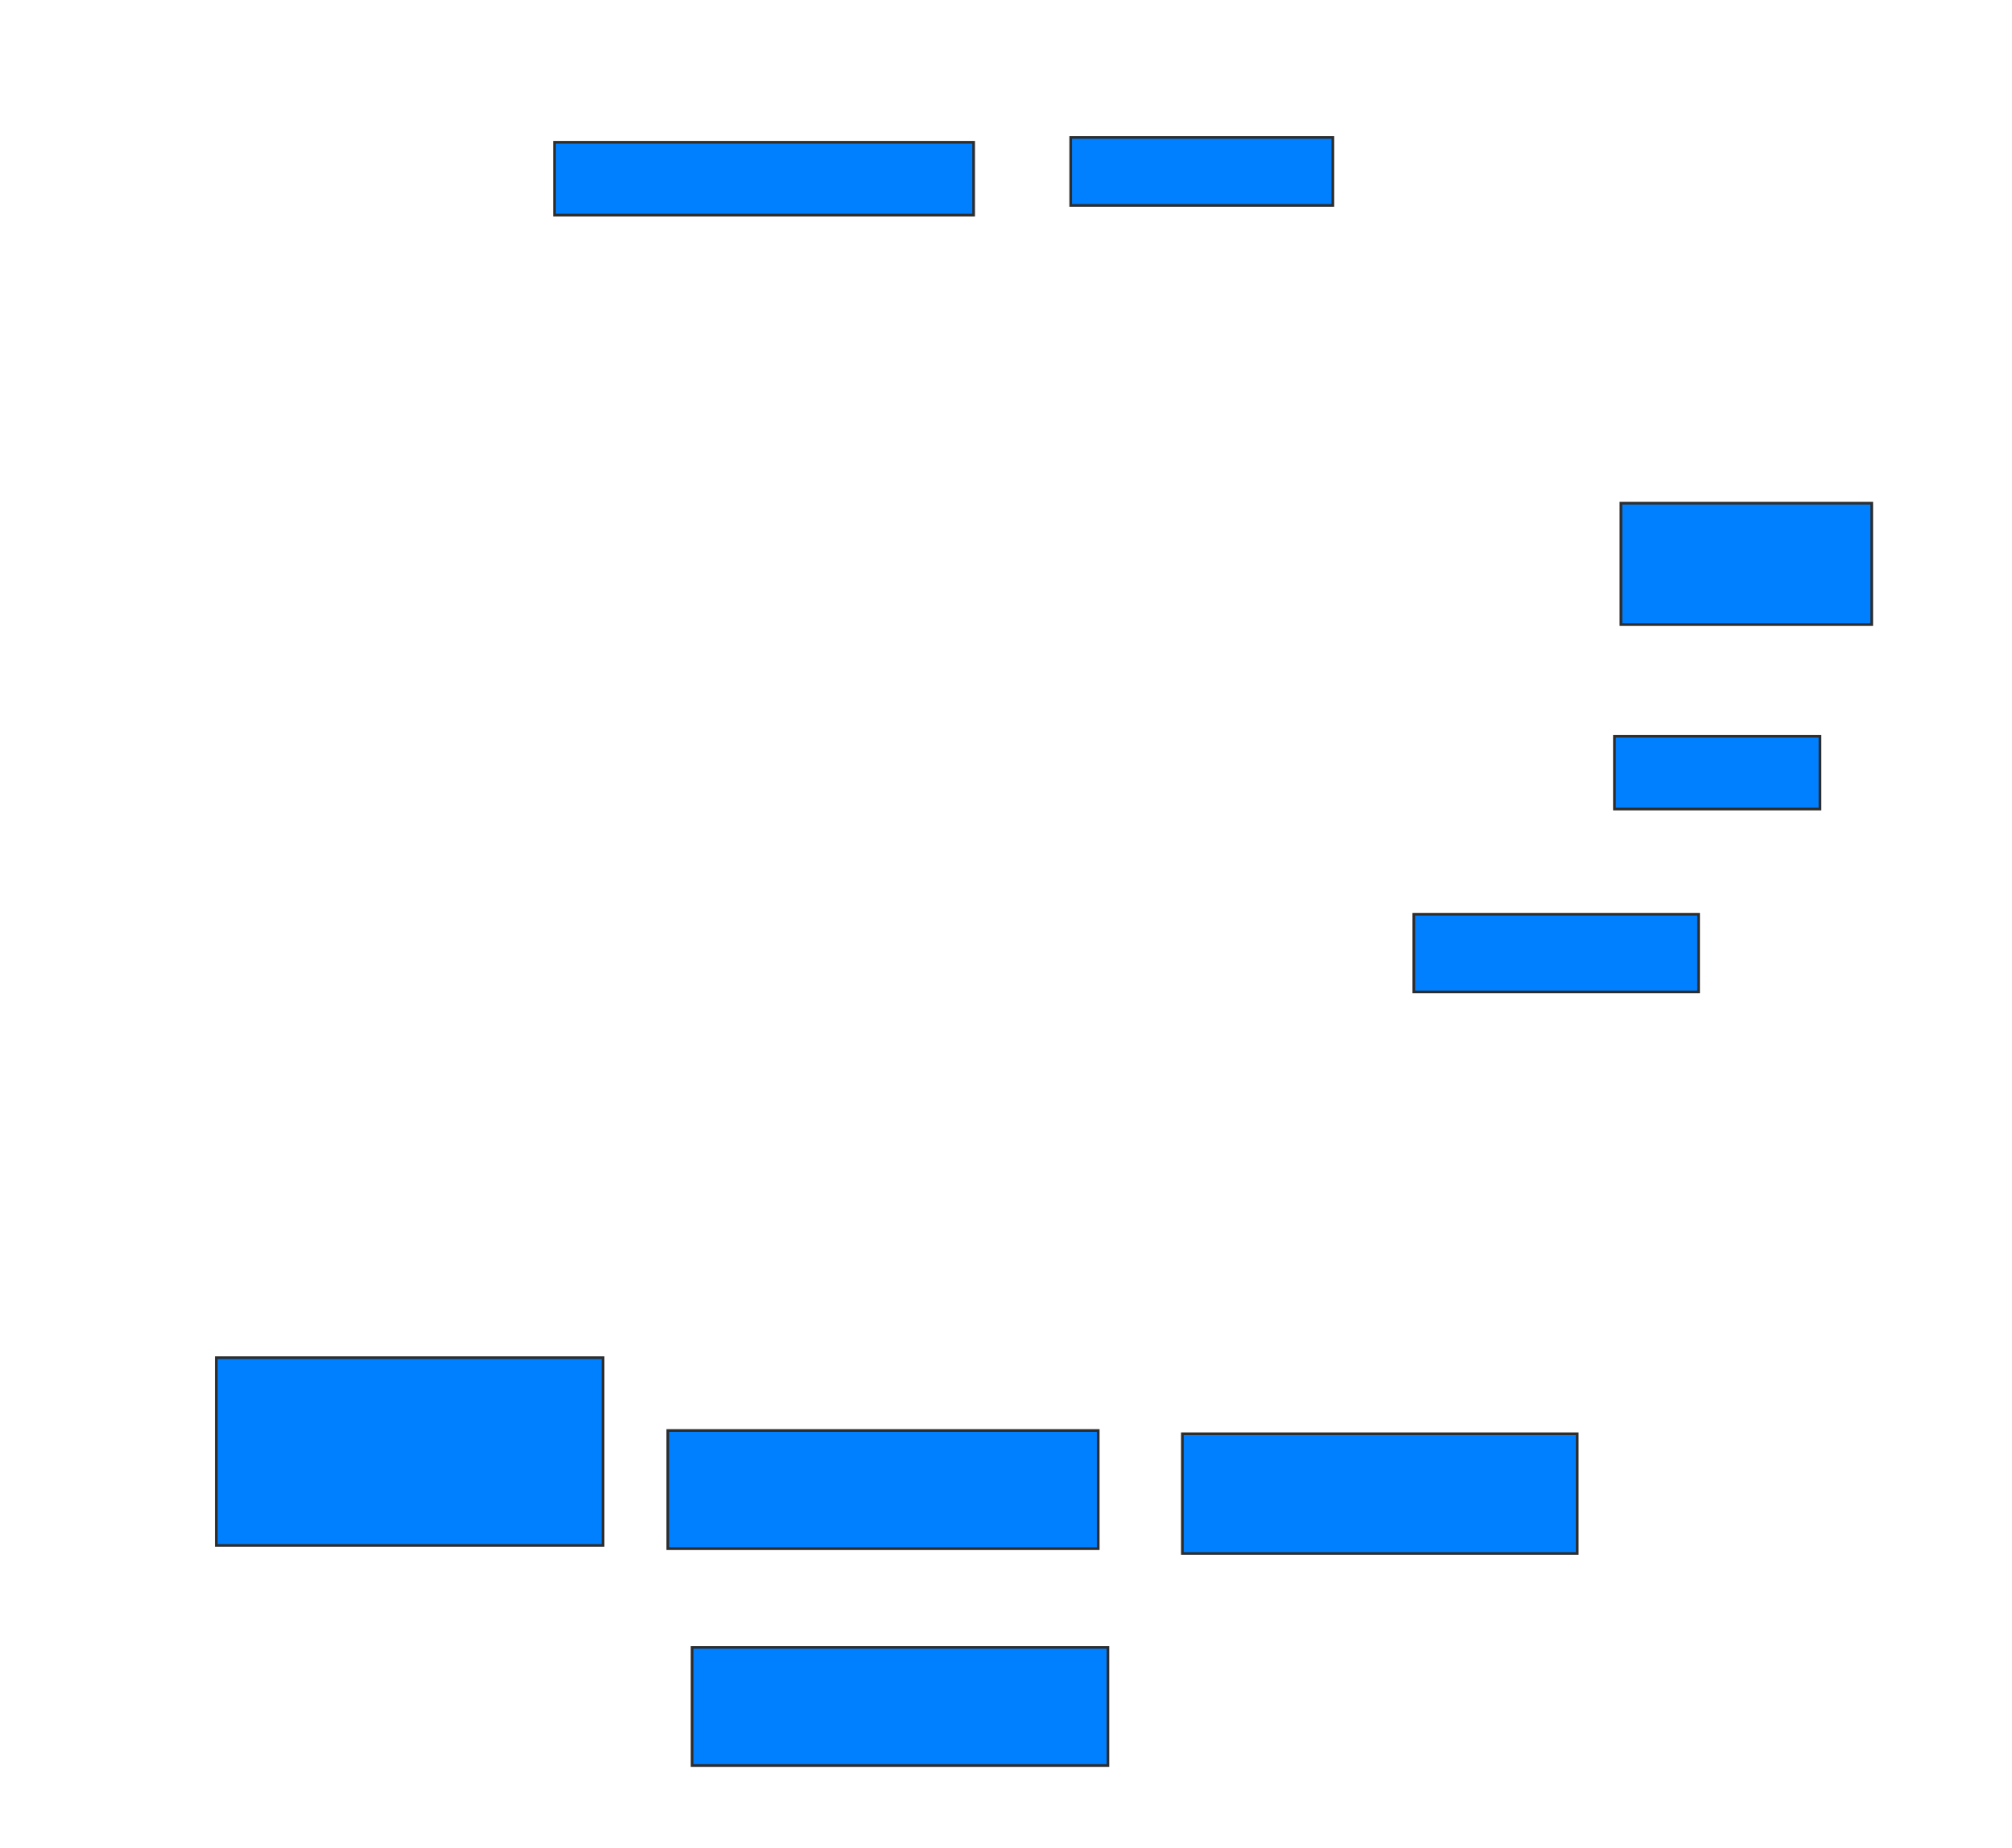 <svg xmlns="http://www.w3.org/2000/svg" width="749" height="688">
 <!-- Created with Image Occlusion Enhanced -->
 <g>
  <title>Labels</title>
 </g>
 <g>
  <title>Masks</title>
  <rect id="f4923473beab4ae7b9d81afc22a17a7a-ao-1" height="27.108" width="156.024" y="52.964" x="206.422" stroke="#2D2D2D" fill="#007fff"/>
  <rect id="f4923473beab4ae7b9d81afc22a17a7a-ao-2" height="25.301" width="97.59" y="51.157" x="398.59" stroke="#2D2D2D" fill="#007fff"/>
  <rect id="f4923473beab4ae7b9d81afc22a17a7a-ao-3" height="45.181" width="93.374" y="187.301" x="603.41" stroke="#2D2D2D" fill="#007fff"/>
  <rect id="f4923473beab4ae7b9d81afc22a17a7a-ao-4" height="27.108" width="76.506" y="274.048" x="601" stroke="#2D2D2D" fill="#007fff"/>
  <rect id="f4923473beab4ae7b9d81afc22a17a7a-ao-5" height="28.916" width="106.024" y="340.313" x="526.301" stroke="#2D2D2D" fill="#007fff"/>
  <rect id="f4923473beab4ae7b9d81afc22a17a7a-ao-6" height="44.578" width="146.988" y="533.687" x="440.157" stroke="#2D2D2D" fill="#007fff"/>
  <rect id="f4923473beab4ae7b9d81afc22a17a7a-ao-7" height="43.976" width="160.241" y="532.482" x="248.59" stroke="#2D2D2D" fill="#007fff"/>
  <rect id="f4923473beab4ae7b9d81afc22a17a7a-ao-8" height="69.88" width="143.976" y="505.374" x="80.518" stroke="#2D2D2D" fill="#007fff"/>
  <rect id="f4923473beab4ae7b9d81afc22a17a7a-ao-9" height="43.976" width="154.819" y="613.205" x="257.627" stroke="#2D2D2D" fill="#007fff"/>
 </g>
</svg>